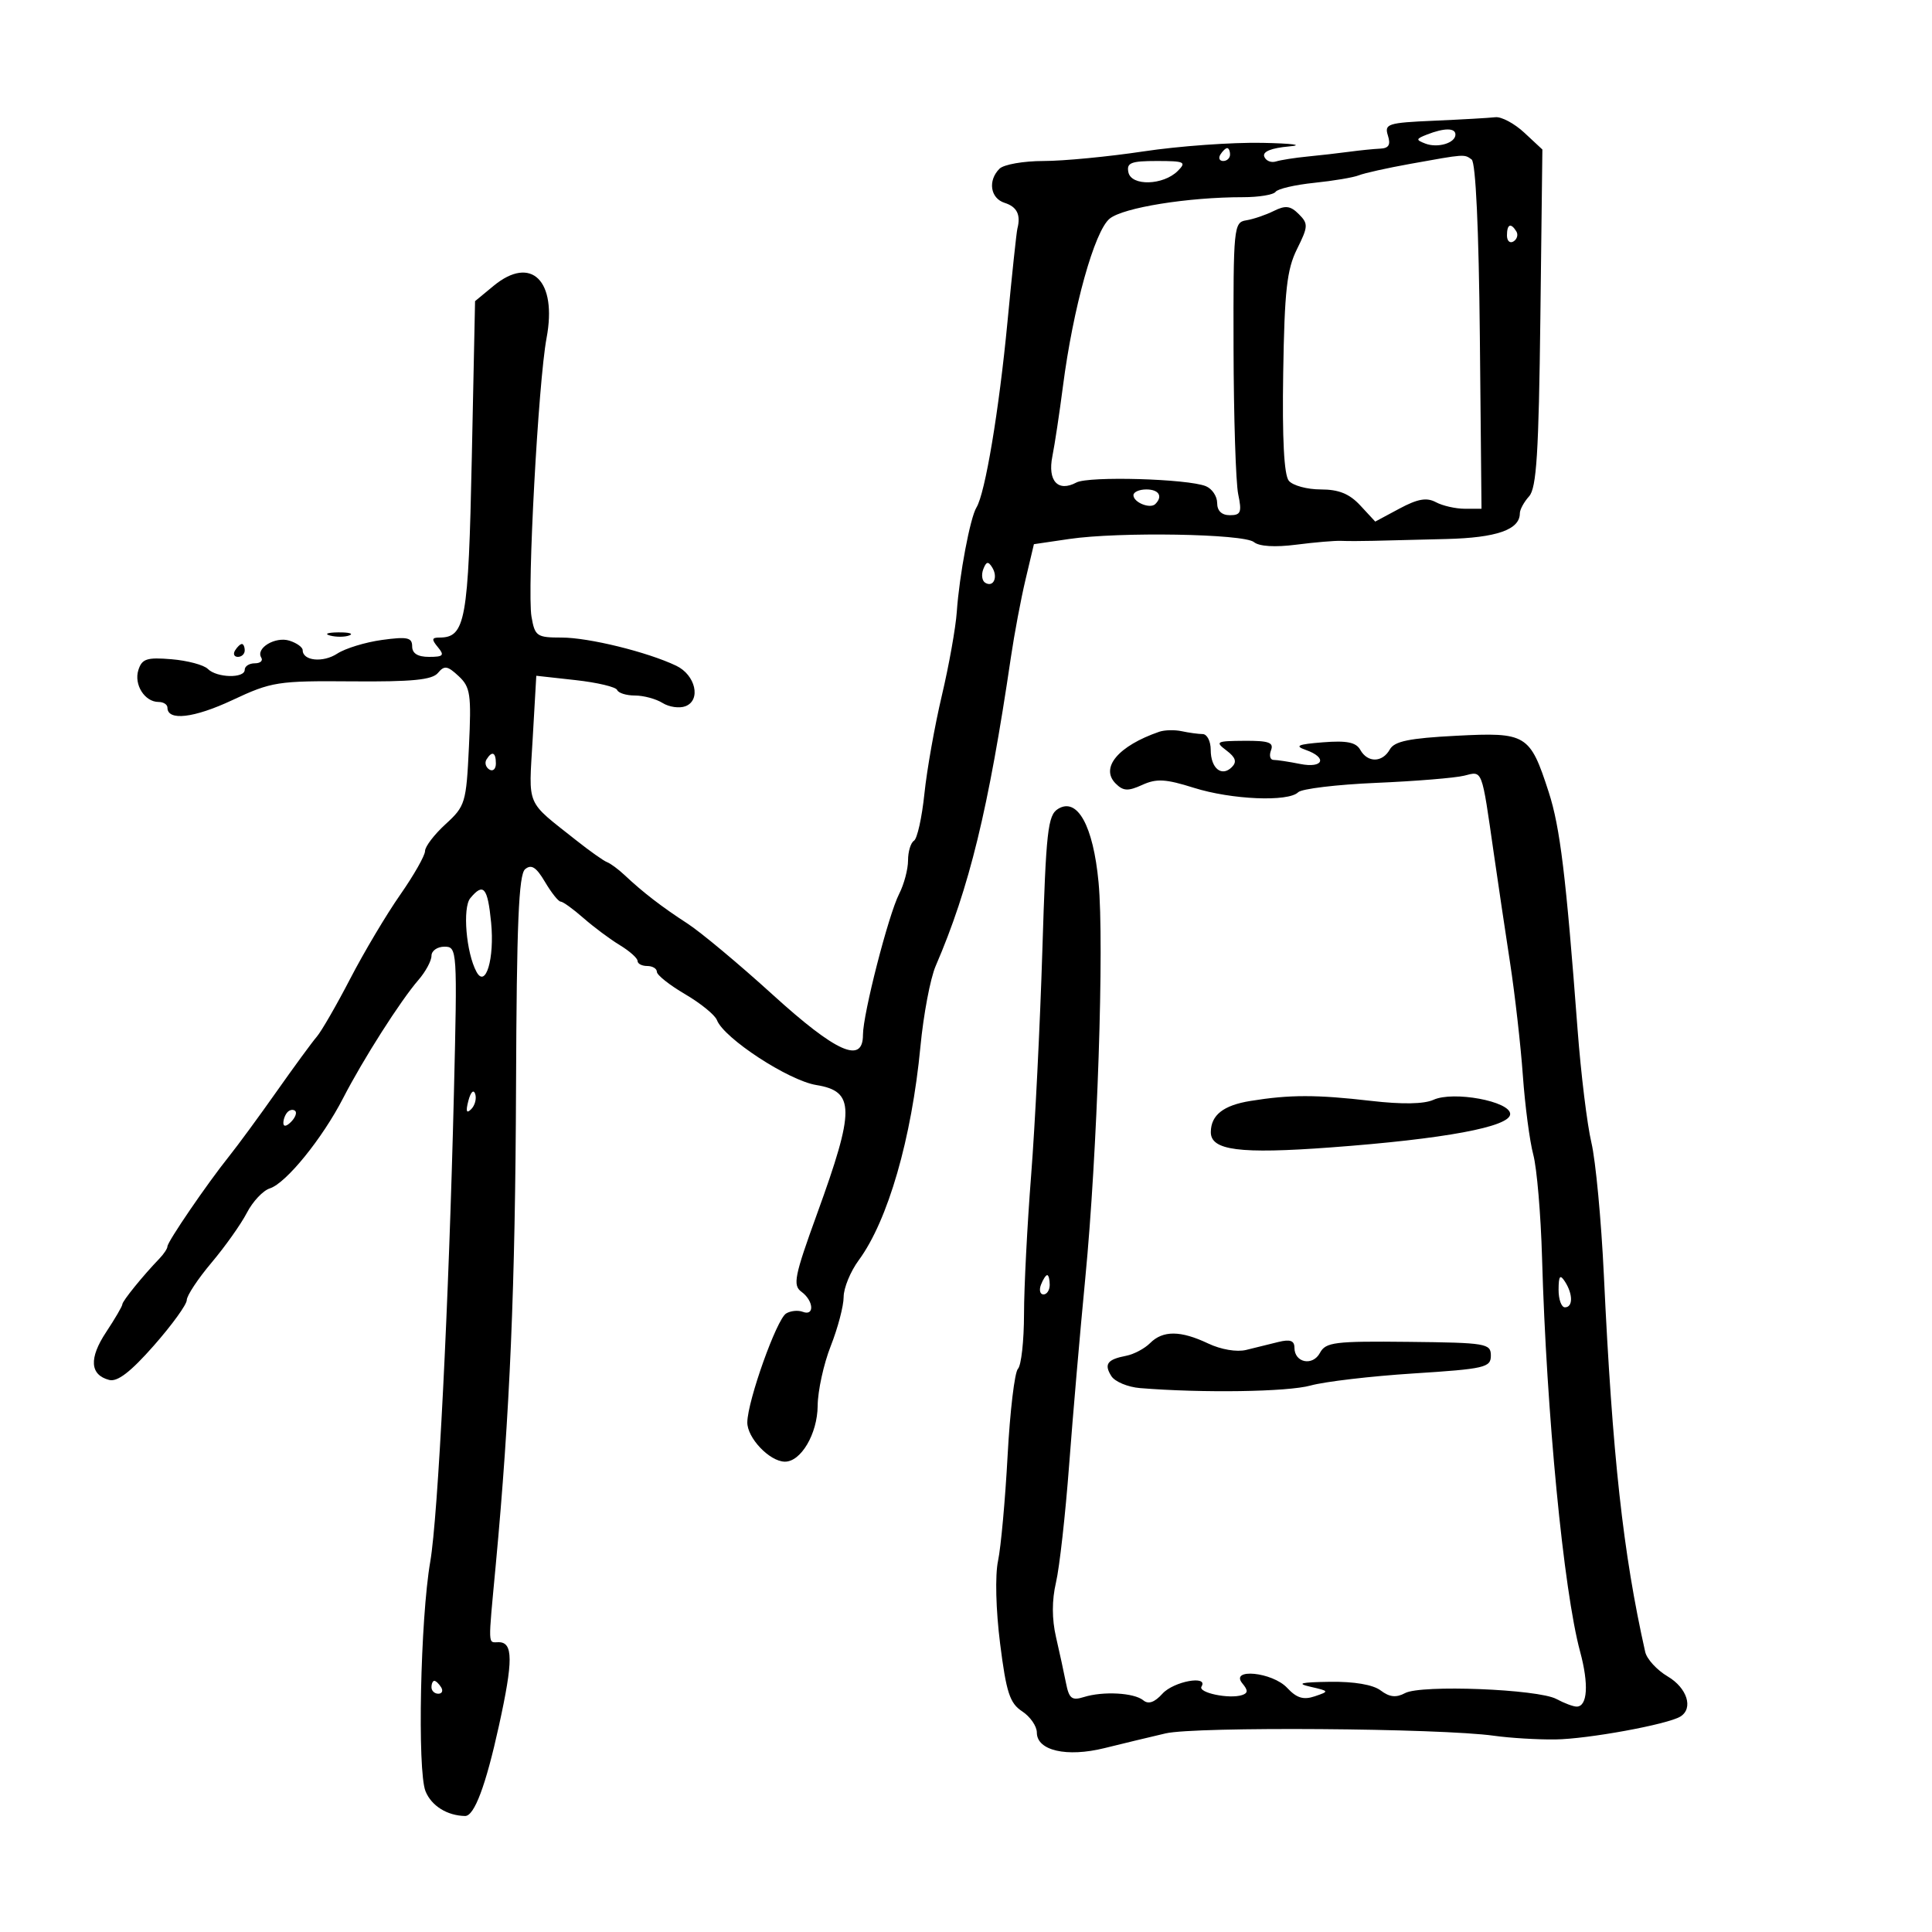 <svg xmlns="http://www.w3.org/2000/svg" width="300" height="300" viewBox="0 0 300 300" version="1.1">
	<path d="M 222.696 18.744 C 215.477 19.060, 214.939 19.233, 215.514 21.043 C 215.971 22.482, 215.654 23.021, 214.317 23.081 C 213.318 23.126, 211.150 23.344, 209.500 23.567 C 207.850 23.789, 204.925 24.123, 203 24.310 C 201.075 24.497, 198.881 24.841, 198.125 25.075 C 197.369 25.309, 196.553 24.965, 196.312 24.311 C 196.028 23.540, 197.393 22.985, 200.187 22.735 C 202.559 22.523, 200.675 22.273, 196 22.181 C 191.325 22.088, 183.039 22.684, 177.587 23.506 C 172.135 24.328, 165.138 25, 162.037 25 C 158.937 25, 155.860 25.540, 155.200 26.200 C 153.358 28.042, 153.773 30.793, 156 31.500 C 157.917 32.108, 158.532 33.351, 157.980 35.500 C 157.839 36.050, 157.145 42.575, 156.438 50 C 155.133 63.710, 152.976 76.611, 151.624 78.800 C 150.648 80.379, 148.965 89.309, 148.571 95 C 148.399 97.475, 147.355 103.325, 146.250 108 C 145.146 112.675, 143.927 119.533, 143.543 123.239 C 143.158 126.946, 142.428 130.235, 141.922 130.548 C 141.415 130.862, 141 132.239, 141 133.609 C 141 134.979, 140.379 137.314, 139.620 138.800 C 137.954 142.061, 134 157.462, 134 160.690 C 134 165.280, 129.866 163.436, 119.943 154.419 C 114.749 149.699, 108.807 144.740, 106.738 143.399 C 102.759 140.819, 99.811 138.547, 96.975 135.875 C 96.026 134.981, 94.806 134.081, 94.264 133.875 C 93.722 133.669, 91.576 132.150, 89.495 130.500 C 81.537 124.188, 82.095 125.487, 82.714 114.716 L 83.276 104.932 89.388 105.609 C 92.750 105.981, 95.650 106.672, 95.833 107.143 C 96.017 107.614, 97.260 108, 98.597 108 C 99.934 108, 101.861 108.521, 102.881 109.158 C 103.901 109.795, 105.501 110.022, 106.438 109.662 C 108.898 108.718, 108.004 104.807, 105 103.374 C 100.528 101.239, 91.420 99, 87.207 99 C 83.345 99, 83.056 98.799, 82.529 95.750 C 81.834 91.723, 83.586 59.310, 84.868 52.500 C 86.549 43.566, 82.484 39.564, 76.633 44.394 L 73.767 46.761 73.260 71.131 C 72.733 96.451, 72.273 99, 68.223 99 C 67.032 99, 66.990 99.283, 68 100.500 C 69.053 101.768, 68.840 102, 66.622 102 C 64.861 102, 64 101.463, 64 100.364 C 64 98.991, 63.247 98.831, 59.315 99.370 C 56.738 99.723, 53.612 100.680, 52.367 101.495 C 50.166 102.938, 47 102.622, 47 100.960 C 47 100.506, 46.078 99.842, 44.952 99.485 C 42.758 98.788, 39.663 100.645, 40.570 102.113 C 40.871 102.601, 40.416 103, 39.559 103 C 38.702 103, 38 103.450, 38 104 C 38 105.365, 33.668 105.268, 32.271 103.871 C 31.650 103.250, 29.116 102.574, 26.640 102.367 C 22.799 102.047, 22.042 102.294, 21.486 104.044 C 20.768 106.307, 22.472 109, 24.622 109 C 25.380 109, 26 109.398, 26 109.883 C 26 111.987, 30.123 111.508, 36.081 108.713 C 42.172 105.855, 43.121 105.706, 54.669 105.801 C 64.007 105.878, 67.109 105.573, 68.006 104.493 C 68.998 103.297, 69.482 103.371, 71.212 104.983 C 73.045 106.691, 73.207 107.796, 72.816 115.970 C 72.400 124.674, 72.246 125.182, 69.191 127.973 C 67.436 129.576, 66 131.456, 66 132.150 C 66 132.845, 64.258 135.908, 62.130 138.957 C 60.001 142.005, 56.513 147.866, 54.380 151.981 C 52.246 156.095, 49.910 160.145, 49.188 160.981 C 48.467 161.816, 45.658 165.650, 42.946 169.500 C 40.234 173.350, 36.909 177.879, 35.557 179.565 C 32.184 183.773, 26 192.820, 26 193.547 C 26 193.875, 25.437 194.726, 24.750 195.438 C 22.215 198.066, 19 202.030, 19 202.529 C 19 202.812, 17.862 204.763, 16.471 206.864 C 13.792 210.912, 13.961 213.495, 16.955 214.278 C 18.234 214.612, 20.288 213.032, 23.886 208.944 C 26.699 205.748, 29 202.570, 29 201.881 C 29 201.192, 30.731 198.575, 32.847 196.064 C 34.962 193.554, 37.432 190.069, 38.336 188.321 C 39.239 186.572, 40.843 184.867, 41.901 184.531 C 44.418 183.732, 50.054 176.789, 53.290 170.500 C 56.381 164.494, 62.186 155.386, 64.977 152.165 C 66.090 150.881, 67 149.193, 67 148.415 C 67 147.637, 67.907 147, 69.016 147 C 70.994 147, 71.022 147.425, 70.483 169.750 C 69.698 202.245, 68.018 235.510, 66.809 242.500 C 65.271 251.391, 64.787 274.997, 66.078 278.155 C 67.003 280.417, 69.432 281.933, 72.215 281.986 C 73.651 282.014, 75.426 277.286, 77.468 268 C 79.703 257.838, 79.694 255, 77.427 255 C 75.732 255, 75.769 255.997, 76.981 243 C 79.181 219.431, 80.012 199.817, 80.130 168.748 C 80.226 143.425, 80.545 135.793, 81.541 134.966 C 82.512 134.160, 83.268 134.645, 84.629 136.949 C 85.620 138.627, 86.714 140, 87.060 140 C 87.406 140, 88.996 141.147, 90.594 142.550 C 92.193 143.952, 94.737 145.849, 96.250 146.765 C 97.763 147.682, 99 148.784, 99 149.216 C 99 149.647, 99.675 150, 100.500 150 C 101.325 150, 102 150.407, 102 150.905 C 102 151.403, 103.972 152.966, 106.383 154.378 C 108.793 155.791, 111.016 157.598, 111.321 158.395 C 112.407 161.225, 122.429 167.777, 126.750 168.482 C 132.757 169.462, 132.774 172.227, 126.876 188.474 C 123.355 198.176, 123.073 199.580, 124.446 200.584 C 126.348 201.975, 126.515 204.412, 124.659 203.700 C 123.922 203.417, 122.755 203.534, 122.065 203.960 C 120.592 204.870, 116.104 217.448, 116.042 220.840 C 115.999 223.247, 119.462 226.908, 121.840 226.967 C 124.350 227.029, 126.932 222.657, 126.967 218.287 C 126.985 215.970, 127.900 211.791, 129 209 C 130.100 206.209, 131 202.788, 131 201.396 C 131 200.005, 132.055 197.434, 133.345 195.683 C 137.883 189.522, 141.567 176.760, 142.925 162.500 C 143.396 157.550, 144.460 151.925, 145.290 150 C 150.526 137.851, 153.488 125.687, 156.981 102 C 157.508 98.425, 158.525 93.025, 159.242 90 L 160.546 84.500 166.023 83.694 C 173.758 82.555, 193.153 82.882, 194.714 84.178 C 195.521 84.848, 197.988 85, 201.255 84.580 C 204.140 84.210, 207.287 83.942, 208.250 83.985 C 209.213 84.028, 211.463 84.026, 213.250 83.979 C 215.037 83.933, 220.137 83.806, 224.583 83.697 C 232.400 83.507, 236 82.248, 236 79.706 C 236 79.129, 236.647 77.943, 237.437 77.069 C 238.592 75.793, 238.936 70.340, 239.187 49.348 L 239.500 23.215 236.698 20.607 C 235.158 19.173, 233.133 18.091, 232.198 18.201 C 231.264 18.312, 226.988 18.556, 222.696 18.744 M 221.573 20.895 C 219.849 21.571, 219.823 21.718, 221.323 22.294 C 223.250 23.033, 226 22.210, 226 20.893 C 226 19.841, 224.263 19.842, 221.573 20.895 M 189.500 24 C 189.160 24.550, 189.359 25, 189.941 25 C 190.523 25, 191 24.550, 191 24 C 191 23.450, 190.802 23, 190.559 23 C 190.316 23, 189.840 23.450, 189.500 24 M 219 25.441 C 215.425 26.084, 211.825 26.886, 211 27.221 C 210.175 27.557, 207.059 28.082, 204.075 28.389 C 201.092 28.696, 198.392 29.324, 198.075 29.784 C 197.759 30.244, 195.475 30.620, 193 30.619 C 184.468 30.618, 174.431 32.232, 172.315 33.946 C 169.956 35.856, 166.626 47.799, 165.051 60 C 164.518 64.125, 163.781 69.012, 163.411 70.861 C 162.649 74.679, 164.280 76.456, 167.141 74.924 C 169.050 73.903, 184.428 74.341, 187.250 75.497 C 188.213 75.891, 189 77.066, 189 78.107 C 189 79.325, 189.704 80, 190.975 80 C 192.676 80, 192.856 79.550, 192.269 76.750 C 191.894 74.963, 191.568 64.732, 191.544 54.015 C 191.502 35.286, 191.578 34.519, 193.500 34.214 C 194.600 34.040, 196.526 33.387, 197.780 32.764 C 199.613 31.852, 200.376 31.947, 201.676 33.247 C 203.165 34.736, 203.143 35.166, 201.396 38.682 C 199.823 41.849, 199.458 45.125, 199.255 57.903 C 199.092 68.128, 199.385 73.759, 200.127 74.653 C 200.742 75.394, 202.972 76, 205.082 76 C 207.888 76, 209.541 76.670, 211.233 78.495 L 213.547 80.991 217.304 78.977 C 220.138 77.458, 221.530 77.213, 222.965 77.981 C 224.012 78.542, 226.034 79, 227.458 79 L 230.047 79 229.790 52.250 C 229.629 35.584, 229.149 25.223, 228.516 24.765 C 227.343 23.917, 227.539 23.903, 219 25.441 M 175.216 26.750 C 175.668 28.933, 180.633 28.795, 182.891 26.538 C 184.274 25.154, 183.949 25, 179.641 25 C 175.610 25, 174.911 25.277, 175.216 26.750 M 234 36.559 C 234 37.416, 234.457 37.835, 235.016 37.490 C 235.575 37.144, 235.774 36.443, 235.457 35.931 C 234.600 34.544, 234 34.802, 234 36.559 M 176 76.893 C 176 78.017, 178.601 79.066, 179.402 78.264 C 180.606 77.061, 179.949 76, 178 76 C 176.900 76, 176 76.402, 176 76.893 M 152.683 88.384 C 152.355 89.238, 152.487 90.183, 152.975 90.484 C 154.250 91.273, 155.011 89.635, 154.073 88.118 C 153.452 87.114, 153.148 87.172, 152.683 88.384 M 51.269 98.693 C 52.242 98.947, 53.592 98.930, 54.269 98.656 C 54.946 98.382, 54.150 98.175, 52.500 98.195 C 50.850 98.215, 50.296 98.439, 51.269 98.693 M 36.500 101 C 36.160 101.550, 36.359 102, 36.941 102 C 37.523 102, 38 101.550, 38 101 C 38 100.450, 37.802 100, 37.559 100 C 37.316 100, 36.840 100.450, 36.500 101 M 180 113.629 C 173.650 115.820, 170.791 119.220, 173.240 121.669 C 174.417 122.845, 175.162 122.883, 177.367 121.879 C 179.578 120.871, 181.003 120.951, 185.367 122.326 C 191.223 124.173, 200.050 124.550, 201.580 123.020 C 202.119 122.481, 207.564 121.826, 213.678 121.564 C 219.793 121.303, 225.948 120.800, 227.355 120.447 C 230.244 119.722, 230.041 119.188, 231.954 132.500 C 232.586 136.900, 233.724 144.550, 234.483 149.500 C 235.242 154.450, 236.135 162.325, 236.468 167 C 236.801 171.675, 237.530 177.209, 238.088 179.297 C 238.646 181.385, 239.258 188.585, 239.448 195.297 C 240.131 219.422, 242.796 246.998, 245.358 256.462 C 246.732 261.534, 246.512 265, 244.818 265 C 244.296 265, 242.886 264.470, 241.684 263.823 C 238.829 262.284, 220.669 261.572, 218.186 262.901 C 216.789 263.648, 215.769 263.539, 214.388 262.493 C 213.200 261.594, 210.275 261.096, 206.500 261.150 C 201.946 261.216, 201.223 261.402, 203.500 261.923 C 206.423 262.592, 206.440 262.630, 204.163 263.400 C 202.400 263.996, 201.346 263.675, 199.874 262.095 C 197.586 259.639, 190.904 258.974, 192.919 261.403 C 193.808 262.473, 193.799 262.900, 192.882 263.206 C 190.894 263.869, 185.979 262.842, 186.569 261.888 C 187.688 260.078, 182.245 261.072, 180.503 262.996 C 179.278 264.350, 178.322 264.682, 177.532 264.026 C 176.110 262.846, 171.287 262.581, 168.295 263.519 C 166.440 264.100, 166.002 263.757, 165.529 261.355 C 165.221 259.785, 164.523 256.572, 163.979 254.215 C 163.327 251.395, 163.326 248.489, 163.975 245.715 C 164.517 243.397, 165.435 235.200, 166.013 227.500 C 166.592 219.800, 167.720 206.750, 168.520 198.500 C 170.396 179.146, 171.487 146.603, 170.582 136.993 C 169.755 128.208, 167.294 123.753, 164.292 125.606 C 162.698 126.590, 162.429 129.015, 161.855 147.606 C 161.500 159.098, 160.717 174.800, 160.114 182.500 C 159.511 190.200, 159.014 199.897, 159.009 204.050 C 159.004 208.202, 158.580 212.027, 158.067 212.550 C 157.553 213.072, 156.831 219.125, 156.462 226 C 156.092 232.875, 155.424 240.239, 154.976 242.365 C 154.500 244.619, 154.635 249.980, 155.298 255.234 C 156.254 262.808, 156.797 264.476, 158.717 265.734 C 159.973 266.557, 161 268.041, 161 269.032 C 161 271.834, 165.639 272.901, 171.500 271.447 C 174.250 270.765, 178.525 269.735, 181 269.159 C 185.651 268.077, 223.640 268.351, 232 269.528 C 234.475 269.876, 238.750 270.134, 241.500 270.100 C 246.543 270.039, 258.948 267.768, 260.930 266.544 C 262.984 265.274, 261.979 262.101, 258.959 260.317 C 257.286 259.329, 255.715 257.616, 255.467 256.510 C 252.023 241.162, 250.376 226.153, 249.047 198 C 248.644 189.475, 247.773 180.214, 247.111 177.420 C 246.449 174.626, 245.486 166.751, 244.970 159.920 C 243.163 135.960, 242.251 128.453, 240.484 123 C 237.569 114.007, 237.041 113.685, 226.114 114.250 C 218.822 114.627, 216.524 115.100, 215.814 116.368 C 214.657 118.435, 212.362 118.470, 211.225 116.438 C 210.566 115.259, 209.143 114.972, 205.426 115.265 C 201.515 115.575, 200.964 115.818, 202.750 116.444 C 206.179 117.647, 205.496 119.349, 201.875 118.625 C 200.156 118.281, 198.308 118, 197.768 118 C 197.228 118, 197.045 117.325, 197.362 116.500 C 197.824 115.295, 197.010 115.006, 193.219 115.032 C 188.847 115.061, 188.643 115.172, 190.446 116.536 C 191.871 117.613, 192.096 118.304, 191.283 119.117 C 189.704 120.696, 188 119.307, 188 116.441 C 188 115.098, 187.438 113.994, 186.750 113.986 C 186.063 113.979, 184.600 113.779, 183.500 113.542 C 182.400 113.305, 180.825 113.344, 180 113.629 M 75.543 117.931 C 75.226 118.443, 75.425 119.144, 75.984 119.490 C 76.543 119.835, 77 119.416, 77 118.559 C 77 116.802, 76.400 116.544, 75.543 117.931 M 73.029 139.465 C 71.796 140.950, 72.386 147.957, 73.992 150.910 C 75.416 153.530, 76.808 148.830, 76.261 143.250 C 75.724 137.776, 75.068 137.008, 73.029 139.465 M 72.731 170.920 C 72.296 172.583, 72.426 172.974, 73.168 172.232 C 73.750 171.650, 74.028 170.585, 73.788 169.863 C 73.538 169.114, 73.085 169.568, 72.731 170.920 M 194.165 170.954 C 189.966 171.635, 188.047 173.138, 188.015 175.771 C 187.981 178.639, 192.467 179.218, 206.616 178.172 C 224.303 176.864, 234.500 174.968, 234.500 172.987 C 234.500 171.005, 225.677 169.371, 222.585 170.779 C 221.131 171.442, 217.709 171.501, 212.917 170.946 C 204.405 169.961, 200.273 169.963, 194.165 170.954 M 44.667 172.667 C 44.300 173.033, 44 173.798, 44 174.367 C 44 174.993, 44.466 174.934, 45.183 174.217 C 45.834 173.566, 46.134 172.801, 45.850 172.517 C 45.566 172.232, 45.033 172.300, 44.667 172.667 M 161.638 199.500 C 161.322 200.325, 161.499 201, 162.031 201 C 162.564 201, 163 200.325, 163 199.500 C 163 198.675, 162.823 198, 162.607 198 C 162.391 198, 161.955 198.675, 161.638 199.500 M 242.015 200.250 C 242.007 201.762, 242.450 203, 243 203 C 244.264 203, 244.264 200.957, 243 199 C 242.245 197.831, 242.027 198.107, 242.015 200.250 M 178.589 208.554 C 177.734 209.409, 176.066 210.295, 174.882 210.523 C 171.934 211.090, 171.398 211.822, 172.569 213.679 C 173.118 214.549, 175.127 215.388, 177.034 215.543 C 186.727 216.331, 199.950 216.132, 203.500 215.145 C 205.700 214.534, 212.900 213.688, 219.500 213.267 C 230.578 212.559, 231.500 212.346, 231.500 210.500 C 231.500 208.612, 230.788 208.492, 218.725 208.363 C 207.237 208.239, 205.850 208.411, 204.960 210.075 C 203.834 212.179, 201 211.607, 201 209.276 C 201 208.168, 200.335 207.931, 198.500 208.383 C 197.125 208.723, 194.877 209.277, 193.504 209.616 C 192.049 209.975, 189.587 209.558, 187.603 208.616 C 183.323 206.585, 180.577 206.566, 178.589 208.554 M 67 262 C 67 262.550, 67.477 263, 68.059 263 C 68.641 263, 68.840 262.550, 68.500 262 C 68.160 261.450, 67.684 261, 67.441 261 C 67.198 261, 67 261.450, 67 262" stroke="none" fill="black" fill-rule="evenodd"/>
</svg>